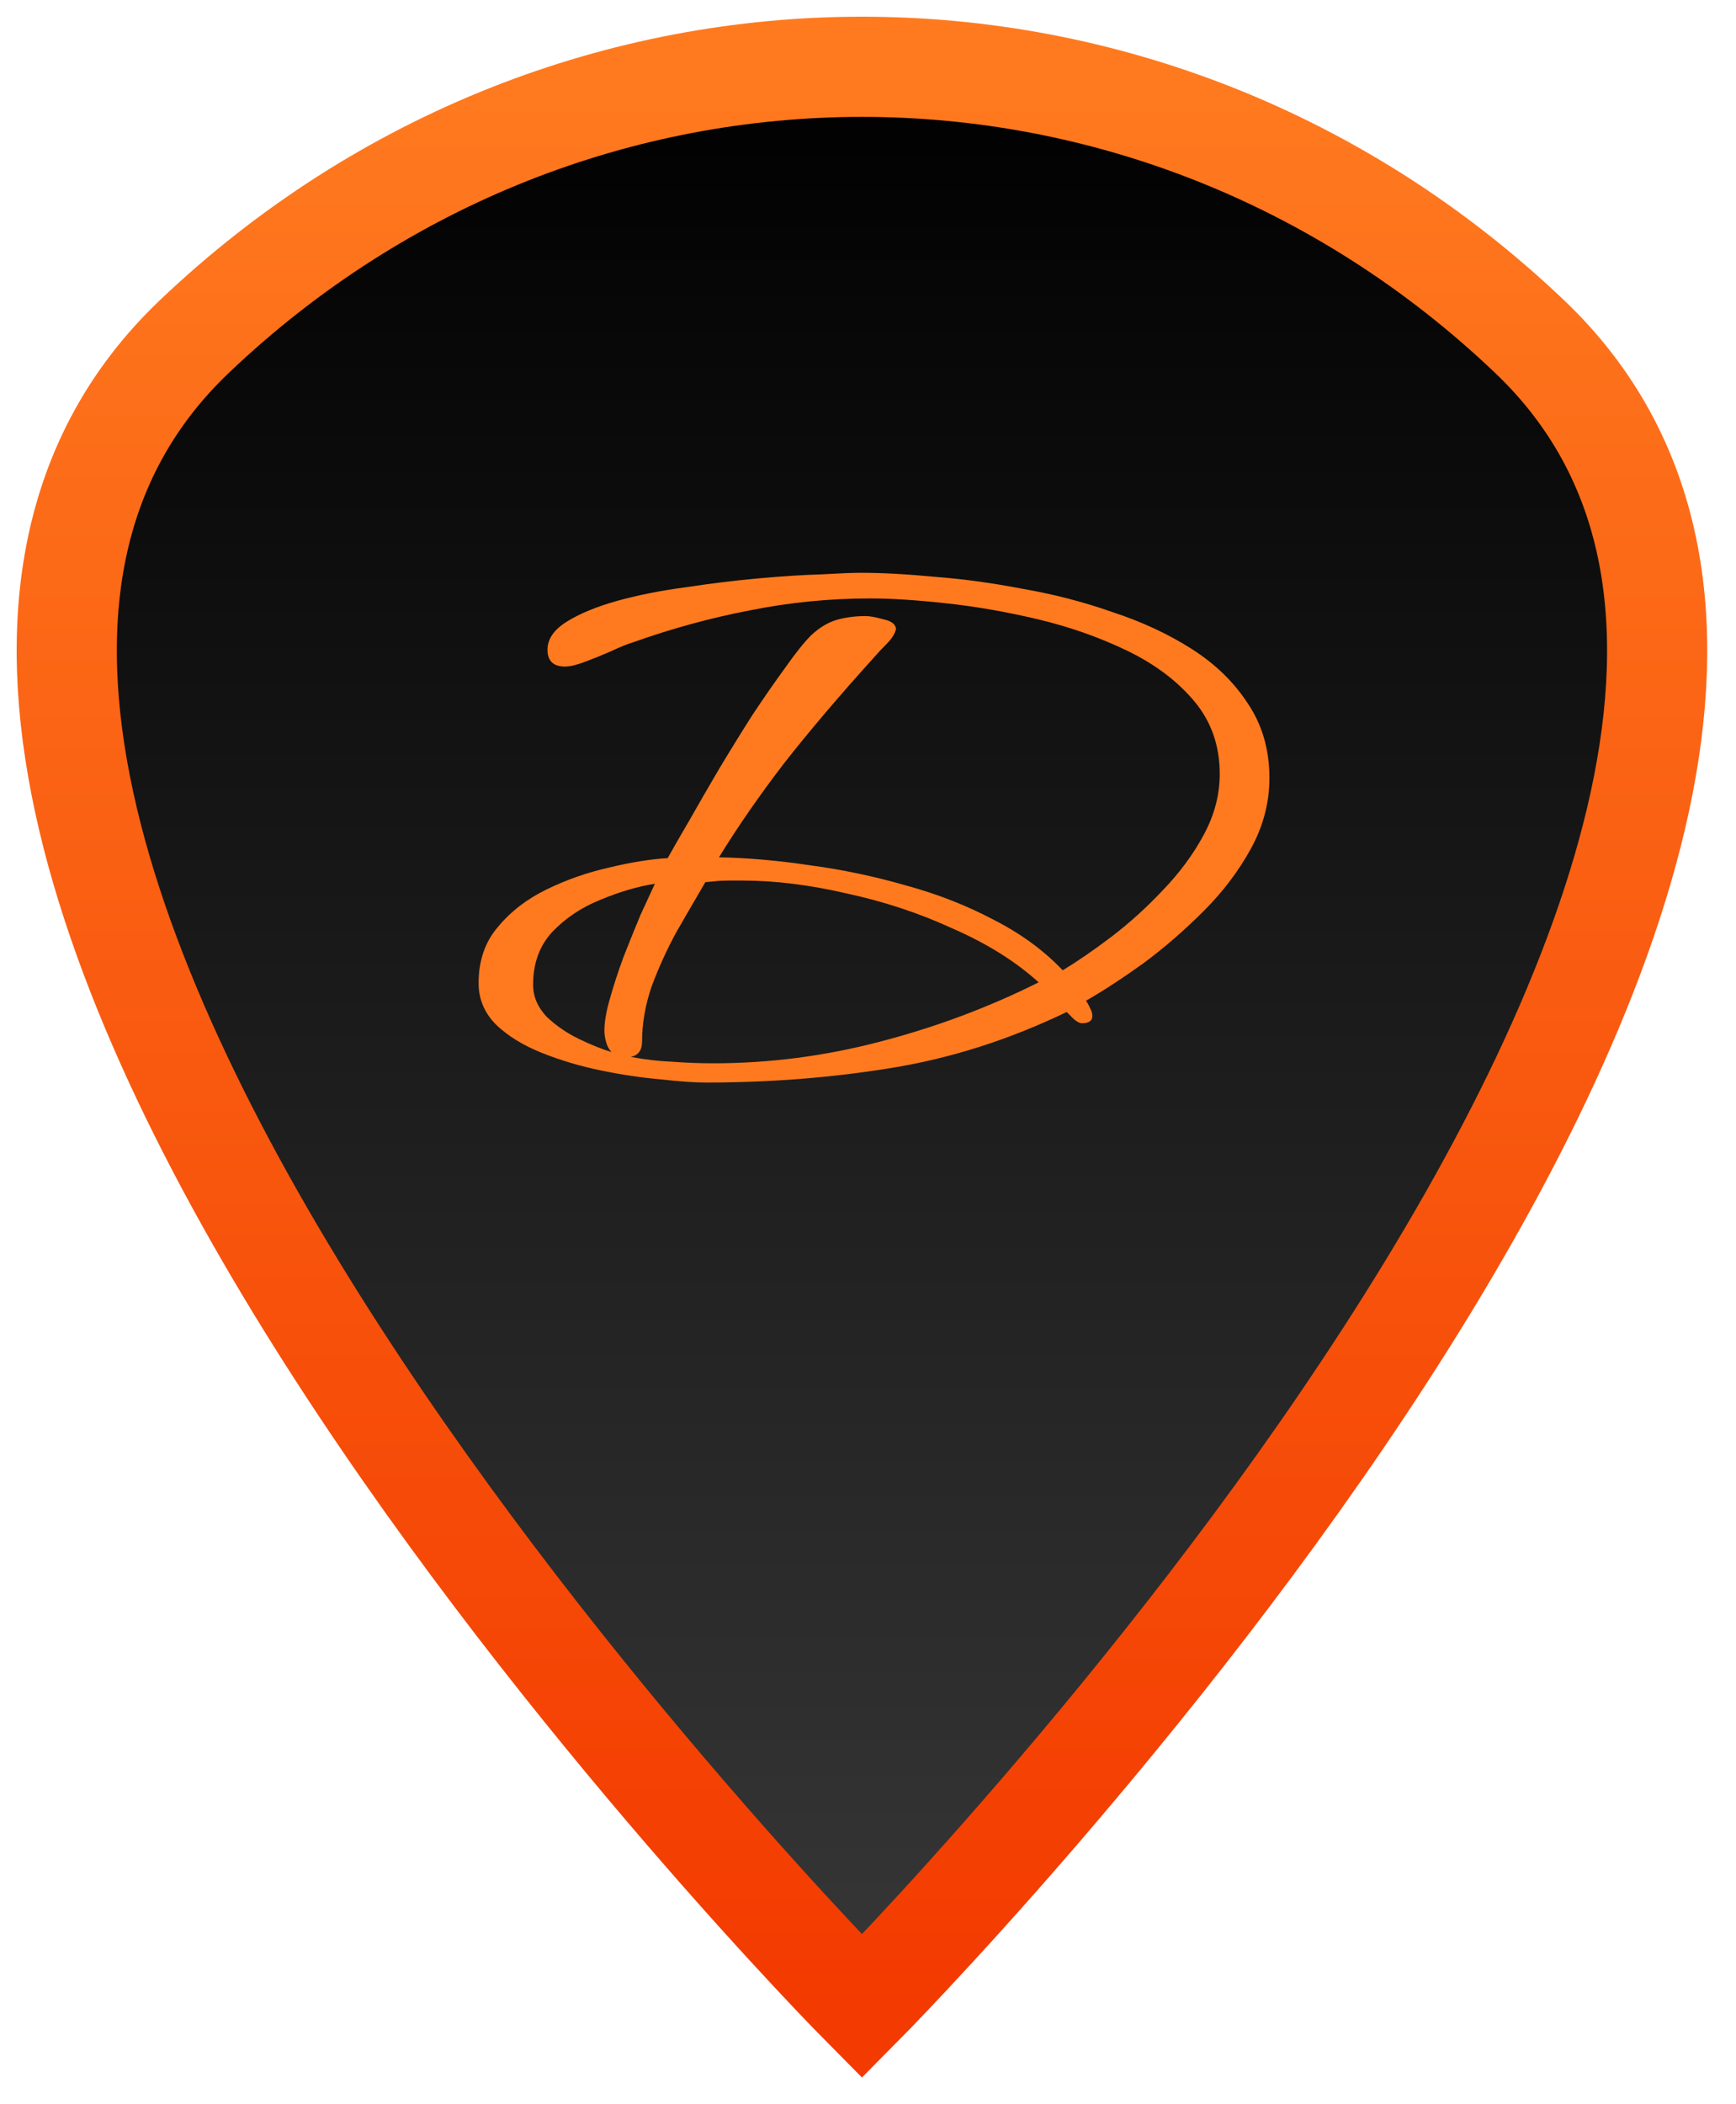 <svg width="52" height="63" viewBox="0 0 52 63" fill="none" xmlns="http://www.w3.org/2000/svg">
<path d="M25.819 60.08C25.819 60.08 -9.41 24.584 5.819 10.08C17.131 -0.693 34.508 -0.693 45.819 10.08C61.048 24.584 25.819 60.08 25.819 60.08Z" fill="url(#paint0_linear_102_18)" stroke="url(#paint1_linear_102_18)" stroke-width="3"/>
<path d="M21.152 32.416C20.8 32.416 20.344 32.384 19.784 32.32C19.224 32.272 18.632 32.184 18.008 32.056C17.384 31.928 16.792 31.752 16.232 31.528C15.672 31.304 15.216 31.024 14.864 30.688C14.512 30.336 14.336 29.92 14.336 29.44C14.336 28.768 14.528 28.208 14.912 27.76C15.296 27.296 15.784 26.92 16.376 26.632C16.968 26.344 17.584 26.128 18.224 25.984C18.88 25.824 19.472 25.728 20 25.696C20.16 25.408 20.376 25.032 20.648 24.568C20.92 24.088 21.216 23.576 21.536 23.032C21.872 22.472 22.208 21.928 22.544 21.4C22.896 20.872 23.224 20.4 23.528 19.984C23.832 19.552 24.088 19.232 24.296 19.024C24.536 18.8 24.784 18.648 25.04 18.568C25.312 18.488 25.608 18.448 25.928 18.448C26.056 18.448 26.232 18.48 26.456 18.544C26.696 18.592 26.824 18.688 26.84 18.832C26.808 18.976 26.712 19.128 26.552 19.288C26.408 19.432 26.288 19.56 26.192 19.672C25.136 20.84 24.232 21.904 23.48 22.864C22.744 23.824 22.096 24.76 21.536 25.672C22.4 25.688 23.312 25.768 24.272 25.912C25.232 26.04 26.184 26.24 27.128 26.512C28.072 26.768 28.952 27.112 29.768 27.544C30.584 27.96 31.272 28.464 31.832 29.056C32.28 28.784 32.768 28.448 33.296 28.048C33.84 27.632 34.352 27.168 34.832 26.656C35.328 26.144 35.736 25.592 36.056 25C36.376 24.408 36.536 23.8 36.536 23.176C36.536 22.328 36.28 21.6 35.768 20.992C35.256 20.384 34.584 19.88 33.752 19.48C32.92 19.08 32.032 18.768 31.088 18.544C30.144 18.32 29.224 18.16 28.328 18.064C27.448 17.968 26.696 17.92 26.072 17.92C24.84 17.92 23.632 18.04 22.448 18.28C21.28 18.504 20.112 18.824 18.944 19.24C18.784 19.288 18.568 19.376 18.296 19.504C18.04 19.616 17.784 19.72 17.528 19.816C17.272 19.912 17.072 19.96 16.928 19.96C16.576 19.96 16.4 19.792 16.4 19.456C16.4 19.136 16.592 18.856 16.976 18.616C17.36 18.376 17.864 18.168 18.488 17.992C19.128 17.816 19.816 17.68 20.552 17.584C21.288 17.472 22.008 17.384 22.712 17.32C23.416 17.256 24.04 17.216 24.584 17.2C25.144 17.168 25.544 17.152 25.784 17.152C26.424 17.152 27.16 17.192 27.992 17.272C28.84 17.336 29.72 17.456 30.632 17.632C31.56 17.792 32.456 18.024 33.32 18.328C34.2 18.616 34.992 18.984 35.696 19.432C36.4 19.88 36.96 20.424 37.376 21.064C37.808 21.704 38.024 22.448 38.024 23.296C38.024 24.032 37.84 24.736 37.472 25.408C37.104 26.08 36.632 26.704 36.056 27.28C35.48 27.856 34.88 28.376 34.256 28.84C33.632 29.288 33.056 29.664 32.528 29.968C32.576 30.032 32.616 30.104 32.648 30.184C32.696 30.264 32.72 30.344 32.72 30.424C32.72 30.568 32.616 30.64 32.408 30.64C32.344 30.64 32.264 30.6 32.168 30.52C32.072 30.424 32 30.352 31.952 30.304C30.224 31.136 28.464 31.696 26.672 31.984C24.896 32.272 23.056 32.416 21.152 32.416ZM21.368 31.84C23.048 31.84 24.712 31.624 26.36 31.192C28.024 30.76 29.608 30.168 31.112 29.416C30.424 28.792 29.568 28.256 28.544 27.808C27.536 27.344 26.472 26.992 25.352 26.752C24.248 26.496 23.208 26.368 22.232 26.368C22.088 26.368 21.944 26.368 21.8 26.368C21.656 26.368 21.52 26.376 21.392 26.392L21.128 26.416C20.856 26.88 20.568 27.376 20.264 27.904C19.976 28.432 19.728 28.976 19.52 29.536C19.328 30.096 19.232 30.648 19.232 31.192C19.232 31.448 19.12 31.6 18.896 31.648C19.312 31.728 19.72 31.776 20.12 31.792C20.536 31.824 20.952 31.84 21.368 31.84ZM18.32 31.504C18.24 31.424 18.184 31.32 18.152 31.192C18.12 31.08 18.104 30.968 18.104 30.856C18.104 30.6 18.16 30.28 18.272 29.896C18.384 29.496 18.52 29.08 18.68 28.648C18.856 28.2 19.024 27.784 19.184 27.4C19.36 27.016 19.504 26.704 19.616 26.464C19.104 26.544 18.56 26.704 17.984 26.944C17.424 27.168 16.944 27.488 16.544 27.904C16.16 28.32 15.968 28.848 15.968 29.488C15.968 29.84 16.104 30.16 16.376 30.448C16.664 30.72 16.992 30.944 17.36 31.12C17.728 31.296 18.048 31.424 18.32 31.504Z" fill="#FF7A1F"/>
<defs>
<linearGradient id="paint0_linear_102_18" x1="25.819" y1="2" x2="25.819" y2="60.08" gradientUnits="userSpaceOnUse">
<stop/>
<stop offset="1" stop-color="#373737"/>
</linearGradient>
<linearGradient id="paint1_linear_102_18" x1="25.819" y1="2" x2="25.819" y2="60.08" gradientUnits="userSpaceOnUse">
<stop stop-color="#FF7A1F"/>
<stop offset="1" stop-color="#F33A00"/>
</linearGradient>
</defs>
</svg>
